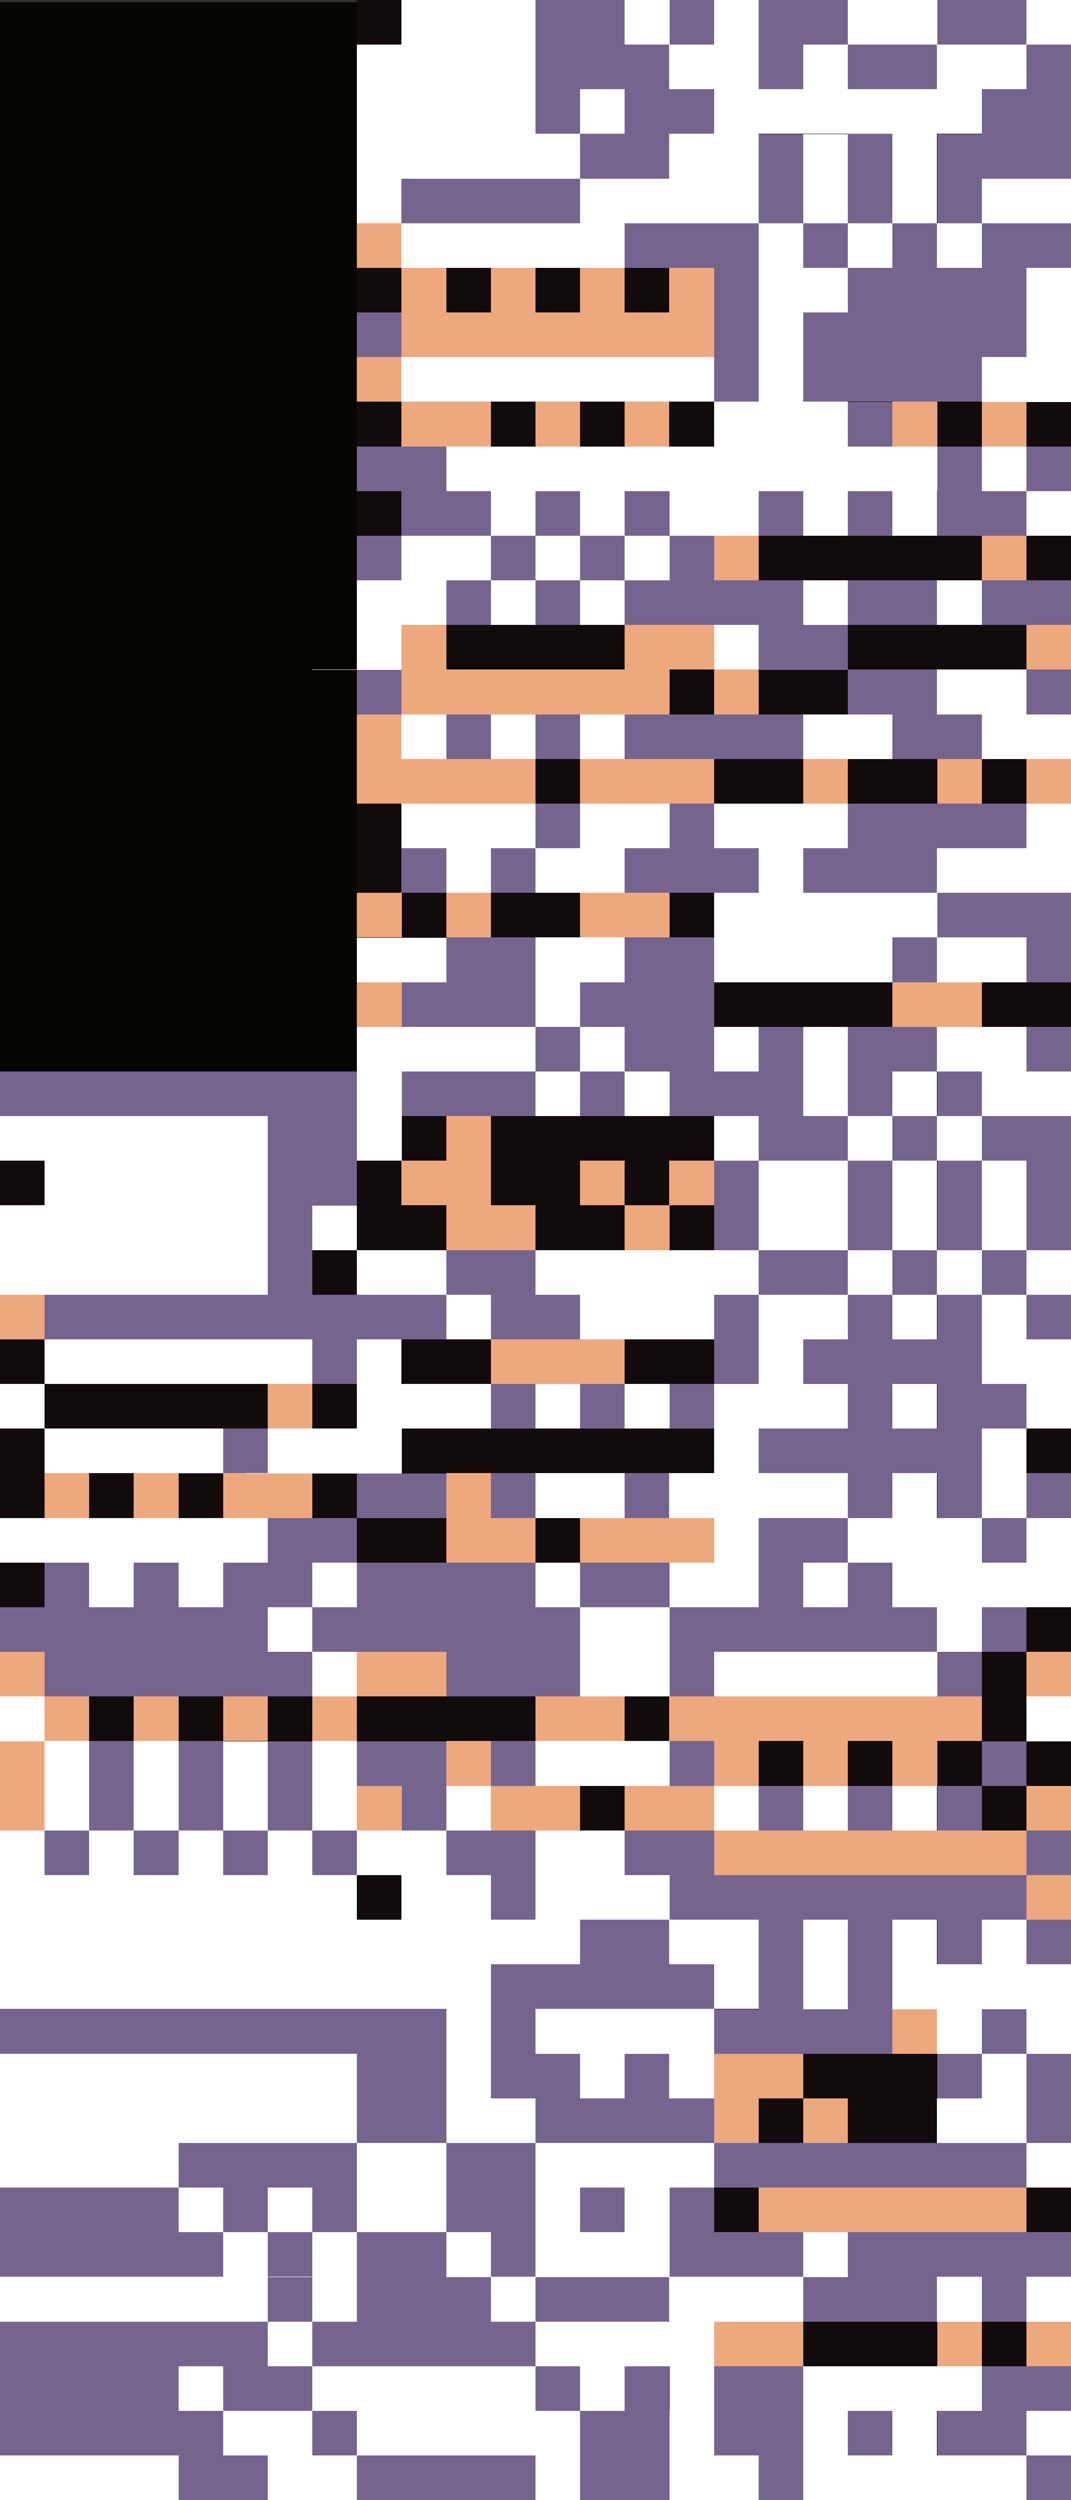 <?xml version="1.0" encoding="UTF-8" standalone="no"?>
<svg
   width="24"
   height="56"
   version="1.1"
   id="svg4"
   sodipodi:docname="MissingNo.svg"
   inkscape:version="1.3 (0e150ed6c4, 2023-07-21)"
   inkscape:export-filename="MissingNo.png"
   inkscape:export-xdpi="139.009"
   inkscape:export-ydpi="139.009"
   xmlns:inkscape="http://www.inkscape.org/namespaces/inkscape"
   xmlns:sodipodi="http://sodipodi.sourceforge.net/DTD/sodipodi-0.dtd"
   xmlns="http://www.w3.org/2000/svg"
   xmlns:svg="http://www.w3.org/2000/svg">
  <rect width="100%" height="100%" fill="#333333" stroke="none"/>
  <defs
     id="defs4" />
  <sodipodi:namedview
     id="namedview4"
     pagecolor="#ffffff"
     bordercolor="#666666"
     borderopacity="1.0"
     inkscape:showpageshadow="2"
     inkscape:pageopacity="0.0"
     inkscape:pagecheckerboard="0"
     inkscape:deskcolor="#d1d1d1"
     inkscape:zoom="8.6756654"
     inkscape:cx="12.563878"
     inkscape:cy="33.369199"
     inkscape:window-width="1920"
     inkscape:window-height="1043"
     inkscape:window-x="3840"
     inkscape:window-y="0"
     inkscape:window-maximized="1"
     inkscape:current-layer="svg4" />
  <rect
     style="fill:#070500;stroke-width:0.945"
     id="rect4"
     width="24.124"
     height="55.933"
     x="-0.027"
     y="0.048" />
  <path
     shape-rendering="crispEdges"
     style="fill:#120b0b;opacity:255"
     d="M0 26h1v1H0zm0 4h1v1H0zm0 2h1v1H0zm0 3h1v1H0zm1-4h1v1H1zm1 0h1v1H2zm1 0h1v1H3zm1 0h1v1H4zm1 0h1v1H5zm5-17h1v1h-1zm1 0h1v1h-1zm1 0h1v1h-1zm1 0h1v1h-1zm-3-8h1v1h-1zm1 14h1v1h-1zm1 0h1v1h-1zm-1 5h1v1h-1zm1 0h1v1h-1zm1 0h1v1h-1zm1 0h1v1h-1zm1 0h1v1h-1zm-4 1h1v1h-1zm1 0h1v1h-1zM11 9h1v1h-1zm1 8h1v1h-1zm0 10h1v1h-1zm1 0h1v1h-1zm-1 7h1v1h-1zm0-28h1v1h-1zm1 34h1v1h-1zm0-31h1v1h-1zm1 17h1v1h-1zm0 4h1v1h-1zm1 0h1v1h-1zm-1 8h1v1h-1zm0-32h1v1h-1zm1 9h1v1h-1zm0 5h1v1h-1zm0 7h1v1h-1zm0-18h1v1h-1zm1 8h1v1h-1zm1 0h1v1h-1zm-1 5h1v1h-1zm1 0h1v1h-1zm1 0h1v1h-1zm1 0h1v1h-1zm-3 27h1v1h-1zm1-37h1v1h-1zm1 0h1v1h-1zm1 0h1v1h-1zm1 0h1v1h-1zm1 0h1v1h-1zm-4 3h1v1h-1zm1 0h1v1h-1zm-1 24h1v1h-1zm0 8h1v1h-1zm1-1h1v1h-1zm1 0h1v1h-1zm1 0h1v1h-1zm-2 6h1v1h-1zm1 0h1v1h-1zm1 0h1v1h-1zm-1-38h1v1h-1zm1 0h1v1h-1zm1 0h1v1h-1zm1 0h1v1h-1zm-3 3h1v1h-1zm1 0h1v1h-1zm-1 22h1v1h-1zm0 8h1v1h-1zm1 0h1v1h-1zM2 33h1v1H2zm0 5h1v1H2zm19 1h1v1h-1zm0-30h1v1h-1zm1 8h1v1h-1zm0 5h1v1h-1zm1 0h1v1h-1zm-1 15h1v1h-1zm0 1h1v1h-1zm0 2h1v1h-1zm0 12h1v1h-1zm1-40h1v1h-1zm0 20h1v1h-1zM0 33h1v1H0zm23 3h1v1h-1zm0 3h1v1h-1zm0 10h1v1h-1zm0-40h1v1h-1zM4 33h1v1H4zm0 5h1v1H4zm2 0h1v1H6zm1-10h1v1H7zm0 3h1v1H7zm0 2h1v1H7zM8 0h1v1H8zm0 11h1v1H8zm0 7h1v1H8zm0 1h1v1H8zm0 7h1v1H8zm0 1h1v1H8zm1 0h1v1H9zm-1 7h1v1H8zm1 0h1v1H9zm-1 4h1v1H8zm1 0h1v1H9zm1 0h1v1h-1zm1 0h1v1h-1zm-3 4h1v1H8zM8 6h1v1H8zm0 3h1v1H8zm1 11h1v1H9zm0 5h1v1H9zm0 5h1v1H9zm1 0h1v1h-1zm-1 2h1v1H9zm1 0h1v1h-1zm1 0h1v1h-1zm1 0h1v1h-1zm1 0h1v1h-1zm1 0h1v1h-1zm1 0h1v1h-1z"
     id="path1" />
  <path
     shape-rendering="crispEdges"
     style="fill:#75658e;opacity:255"
     d="M0 36h1v1H0zm1 0h1v1H1zm1 0h1v1H2zm1 0h1v1H3zm1 0h1v1H4zm1 0h1v1H5zm-5 9h1v1H0zm1 0h1v1H1zm1 0h1v1H2zm1 0h1v1H3zm1 0h1v1H4zm1 0h1v1H5zm1 0h1v1H6zm1 0h1v1H7zm1 0h1v1H8zm1 0h1v1H9zm-9 4h1v1H0zm1 0h1v1H1zm1 0h1v1H2zm1 0h1v1H3zm-3 1h1v1H0zm1 0h1v1H1zm1 0h1v1H2zm1 0h1v1H3zm1 0h1v1H4zm-4 2h1v1H0zm1 0h1v1H1zm1 0h1v1H2zm1 0h1v1H3zm1 0h1v1H4zm1 0h1v1H5zm-5 1h1v1H0zm1 0h1v1H1zm1 0h1v1H2zm1 0h1v1H3zM1 29h1v1H1zm1 0h1v1H2zm1 0h1v1H3zm1 0h1v1H4zm1 0h1v1H5zm1 0h1v1H6zm1 0h1v1H7zm1 0h1v1H8zm1 0h1v1H9zm-8 6h1v1H1zm0 2h1v1H1zm1 0h1v1H2zm1 0h1v1H3zm1 0h1v1H4zm1 0h1v1H5zm1 0h1v1H6zm-5 4h1v1H1zm9-28h1v1h-1zm0 3h1v1h-1zm0 5h1v1h-1zm1 0h1v1h-1zm-1 7h1v1h-1zm1 0h1v1h-1zm-1 9h1v1h-1zm1 0h1v1h-1zm1 0h1v1h-1zm-2 4h1v1h-1zm1 0h1v1h-1zm-1 7h1v1h-1zm1 0h1v1h-1zm-1 1h1v1h-1zm1 0h1v1h-1zm0-37h1v1h-1zm0 7h1v1h-1zm0 10h1v1h-1zm1 0h1v1h-1zm-1 2h1v1h-1zm0 2h1v1h-1zm0 6h1v1h-1zm0 3h1v1h-1zm0 2h1v1h-1zm1 0h1v1h-1zm1 0h1v1h-1zm1 0h1v1h-1zm1 0h1v1h-1zm-4 1h1v1h-1zm0 1h1v1h-1zm1 0h1v1h-1zm-1 4h1v1h-1zm1-50h1v1h-1zm1 0h1v1h-1zm-1 11h1v1h-1zm0 2h1v1h-1zm0 3h1v1h-1zm0 2h1v1h-1zm0-17h1v1h-1zm1 0h1v1h-1zm1 0h1v1h-1zm-2 22h1v1h-1zm0-21h1v1h-1zm0 45h1v1h-1zm1 0h1v1h-1zm1 0h1v1h-1zm1 0h1v1h-1zm-3 4h1v1h-1zm1 0h1v1h-1zm1 0h1v1h-1zm-2 2h1v1h-1zm1-41h1v1h-1zm0 10h1v1h-1zm1 0h1v1h-1zm1 0h1v1h-1zm-2 2h1v1h-1zm0 7h1v1h-1zm0 4h1v1h-1zm1 0h1v1h-1zM13 3h1v1h-1zm1 0h1v1h-1zm-1 40h1v1h-1zm1 0h1v1h-1zm-1 6h1v1h-1zm0 5h1v1h-1zm1 0h1v1h-1zm-1 1h1v1h-1zm1 0h1v1h-1zm0-44h1v1h-1zm0 2h1v1h-1zm1 0h1v1h-1zm1 0h1v1h-1zm1 0h1v1h-1zm-3 3h1v1h-1zm1 0h1v1h-1zm1 0h1v1h-1zm1 0h1v1h-1zm-3 3h1v1h-1zm1 0h1v1h-1zm1 0h1v1h-1zm-2 2h1v1h-1zm1 0h1v1h-1zm-1 2h1v1h-1zm1 0h1v1h-1zM14 2h1v1h-1zm1 0h1v1h-1zm-1 31h1v1h-1zm0 8h1v1h-1zm1 0h1v1h-1zm-1 5h1v1h-1zm0 7h1v1h-1zm0-48h1v1h-1zm1 0h1v1h-1zm1 0h1v1h-1zm-1-5h1v1h-1zm0 12h1v1h-1zm0 6h1v1h-1zm0 6h1v1h-1zm1 0h1v1h-1zm1 0h1v1h-1zm-2 7h1v1h-1zm0 5h1v1h-1zm1 0h1v1h-1zm1 0h1v1h-1zm1 0h1v1h-1zm1 0h1v1h-1zm1 0h1v1h-1zm-5 1h1v1h-1zm0 2h1v1h-1zm0 3h1v1h-1zm1 0h1v1h-1zm1 0h1v1h-1zm1 0h1v1h-1zm1 0h1v1h-1zm1 0h1v1h-1zm1 0h1v1h-1zm1 0h1v1h-1zm-7 7h1v1h-1zm0 1h1v1h-1zm1 0h1v1h-1zm1 0h1v1h-1zm-1-24h1v1h-1zm0 1h1v1h-1zm0 2h1v1h-1zm0 1h1v1h-1zm0 15h1v1h-1zm1 0h1v1h-1zm1 0h1v1h-1zm1 0h1v1h-1zm-3 3h1v1h-1zm1 0h1v1h-1zm1 0h1v1h-1zm1 0h1v1h-1zm1 0h1v1h-1zm1 0h1v1h-1zm1 0h1v1h-1zm-6 5h1v1h-1zm1 0h1v1h-1zm-1 1h1v1h-1zm1 0h1v1h-1zM16 6h1v1h-1zm0 1h1v1h-1zm0 1h1v1h-1zm1-8h1v1h-1zm1 0h1v1h-1zm-1 11h1v1h-1zm0 3h1v1h-1zm1 0h1v1h-1zM17 1h1v1h-1zm0 22h1v1h-1zm0 2h1v1h-1zm1 0h1v1h-1zm-1 3h1v1h-1zm1 0h1v1h-1zm-1 4h1v1h-1zm1 0h1v1h-1zm1 0h1v1h-1zm1 0h1v1h-1zm1 0h1v1h-1zm-4 2h1v1h-1zm1 0h1v1h-1zm-1 1h1v1h-1zm0-32h1v1h-1zm0 37h1v1h-1zm0 3h1v1h-1zm0 1h1v1h-1zm0-40h1v1h-1zm0 51h1v1h-1zm1-36h1v1h-1zm1 0h1v1h-1zm1 0h1v1h-1zm-2 11h1v1h-1zm1 0h1v1h-1zm1 0h1v1h-1zm1 0h1v1h-1zm-3 21h1v1h-1zm1 0h1v1h-1zm1 0h1v1h-1zM18 5h1v1h-1zm0 2h1v1h-1zm1 0h1v1h-1zm1 0h1v1h-1zm1 0h1v1h-1zm1 0h1v1h-1zm-4 1h1v1h-1zm1 0h1v1h-1zm1 0h1v1h-1zm1 0h1v1h-1zm-2 3h1v1h-1zm0 2h1v1h-1zm1 0h1v1h-1zm-1 2h1v1h-1zm1 0h1v1h-1zm-1 3h1v1h-1zm1 0h1v1h-1zm1 0h1v1h-1zm1 0h1v1h-1zM19 1h1v1h-1zm1 0h1v1h-1zm-1 22h1v1h-1zm1 0h1v1h-1zm-1 1h1v1h-1zm0 2h1v1h-1zm0 1h1v1h-1zm0 2h1v1h-1zm0 2h1v1h-1zm0 2h1v1h-1zm0 2h1v1h-1zm0-32h1v1h-1zm0 37h1v1h-1zm0 3h1v1h-1zm0 1h1v1h-1zm0-40h1v1h-1zm0 46h1v1h-1zm1 0h1v1h-1zm1 0h1v1h-1zm1 0h1v1h-1zm1 0h1v1h-1zm-4 4h1v1h-1zm0-48h1v1h-1zm1 0h1v1h-1zm1 0h1v1h-1zm1 0h1v1h-1zm-3 3h1v1h-1zM2 39h1v1H2zm0 1h1v1H2zm18-24h1v1h-1zm1 0h1v1h-1zm-1 5h1v1h-1zm0 4h1v1h-1zm0 3h1v1h-1zm0-23h1v1h-1zm1-5h1v1h-1zm1 0h1v1h-1zm-1 10h1v1h-1zm0 1h1v1h-1zm1 0h1v1h-1zm-1 9h1v1h-1zm1 0h1v1h-1zm1 0h1v1h-1zm-2 4h1v1h-1zm0 2h1v1h-1zm0 1h1v1h-1zm0 2h1v1h-1zm0 2h1v1h-1zm1 0h1v1h-1zm-1 2h1v1h-1zm0 4h1v1h-1zm0-34h1v1h-1zm1 0h1v1h-1zm1 0h1v1h-1zm-2 37h1v1h-1zm0 3h1v1h-1zm0 3h1v1h-1zm0-42h1v1h-1zm0 50h1v1h-1zm1 0h1v1h-1zm0-41h1v1h-1zm1 0h1v1h-1zm-1 12h1v1h-1zm1 0h1v1h-1zm-1 3h1v1h-1zm0-26h1v1h-1zm1 0h1v1h-1zm-1 32h1v1h-1zm0 2h1v1h-1zm0 3h1v1h-1zm0 6h1v1h-1zm0 6h1v1h-1zm0 2h1v1h-1zm1 0h1v1h-1zM0 54h1v1H0zm1 0h1v1H1zm1 0h1v1H2zm1 0h1v1H3zm1 0h1v1H4zM22 5h1v1h-1zm1 0h1v1h-1zm0 5h1v1h-1zm0 5h1v1h-1zm0-14h1v1h-1zm0 20h1v1h-1zm0 2h1v1h-1zM0 24h1v1H0zm1 0h1v1H1zm1 0h1v1H2zm1 0h1v1H3zm1 0h1v1H4zm1 0h1v1H5zm1 0h1v1H6zm1 0h1v1H7zm16 2h1v1h-1zm0 1h1v1h-1zm0 2h1v1h-1zm0 4h1v1h-1zm0 8h1v1h-1zm0 2h1v1h-1zm0 3h1v1h-1zm0 1h1v1h-1zm0 8h1v1h-1zM3 35h1v1H3zm0 6h1v1H3zm1-2h1v1H4zm0 1h1v1H4zm0 8h1v1H4zm1 0h1v1H5zm1 0h1v1H6zm1 0h1v1H7zm-3 7h1v1H4zm1 0h1v1H5zm0-23h1v1H5zm0 3h1v1H5zm1 0h1v1H6zm-1 6h1v1H5zm0 8h1v1H5zm0 4h1v1H5zm1 0h1v1H6zm0-28h1v1H6zm1 0h1v1H7zm-1 1h1v1H6zm1 0h1v1H7zm-1 1h1v1H6zm0 1h1v1H6zm0 6h1v1H6zm1 0h1v1H7zm-1 5h1v1H6zm0 1h1v1H6zm0 10h1v1H6zm0 1h1v1H6zm1-21h1v1H7zm0 6h1v1H7zm1 0h1v1H8zm1 0h1v1H9zm1 0h1v1h-1zm1 0h1v1h-1zm1 0h1v1h-1zm-5 5h1v1H7zm0 8h1v1H7zm0 3h1v1H7zm1 0h1v1H8zm1 0h1v1H9zm1 0h1v1h-1zm1 0h1v1h-1zm-4 2h1v1H7zm1-44h1v1H8zm1 0h1v1H9zm-1 2h1v1H8zm0 3h1v1H8zm0 18h1v1H8zm1 0h1v1H9zm-1 2h1v1H8zm1 0h1v1H9zm1 0h1v1h-1zm1 0h1v1h-1zm-3 4h1v1H8zm1 0h1v1H9zm-1 7h1v1H8zm1 0h1v1H9zm-1 1h1v1H8zm1 0h1v1H9zm-1 3h1v1H8zm1 0h1v1H9zm-1 1h1v1H8zm1 0h1v1H9zm1 0h1v1h-1zm-2 4h1v1H8zm1 0h1v1H9zm1 0h1v1h-1zm1 0h1v1h-1zM8 7h1v1H8zm1 4h1v1H9zm1 0h1v1h-1zm-1 8h1v1H9zm0 3h1v1H9zm1 0h1v1h-1zm1 0h1v1h-1zm-2 2h1v1H9zm1 0h1v1h-1zm1 0h1v1h-1zM9 40h1v1H9zM9 4h1v1H9zm1 0h1v1h-1zm1 0h1v1h-1zm1 0h1v1h-1z"
     id="path2" />
  <path
     shape-rendering="crispEdges"
     style="fill:#eea87e;opacity:255"
     d="M0 29h1v1H0zm0 8h1v1H0zm0 2h1v1H0zm0 1h1v1H0zm1-7h1v1H1zm0 5h1v1H1zm9-18h1v1h-1zm0 5h1v1h-1zm0 2h1v1h-1zm1 0h1v1h-1zm-1 6h1v1h-1zm0 1h1v1h-1zm1 0h1v1h-1zm-1 5h1v1h-1zm1-9h1v1h-1zm1 0h1v1h-1zm1 0h1v1h-1zm-2 10h1v1h-1zm1 0h1v1h-1zM11 6h1v1h-1zm1 32h1v1h-1zm1 0h1v1h-1zM12 9h1v1h-1zm1 8h1v1h-1zm1 0h1v1h-1zm1 0h1v1h-1zm-2 3h1v1h-1zm1 0h1v1h-1zm-1 6h1v1h-1zm0 8h1v1h-1zm1 0h1v1h-1zm1 0h1v1h-1zM13 6h1v1h-1zm1 8h1v1h-1zm1 0h1v1h-1zm-1 13h1v1h-1zm0 13h1v1h-1zm1 0h1v1h-1zM14 9h1v1h-1zm1 17h1v1h-1zm0 12h1v1h-1zm1 0h1v1h-1zm1 0h1v1h-1zm1 0h1v1h-1zm1 0h1v1h-1zm1 0h1v1h-1zm1 0h1v1h-1zM15 6h1v1h-1zm1 6h1v1h-1zm0 3h1v1h-1zm0 24h1v1h-1zm0 2h1v1h-1zm1 0h1v1h-1zm1 0h1v1h-1zm1 0h1v1h-1zm1 0h1v1h-1zm1 0h1v1h-1zm1 0h1v1h-1zm-6 5h1v1h-1zm1 0h1v1h-1zm-1 1h1v1h-1zm0 5h1v1h-1zm1 0h1v1h-1zm0-3h1v1h-1zm1 0h1v1h-1zm1 0h1v1h-1zm1 0h1v1h-1zm1 0h1v1h-1zm1 0h1v1h-1zm-4-32h1v1h-1zm0 22h1v1h-1zm0 8h1v1h-1zm2-25h1v1h-1zm1 0h1v1h-1zm-1 17h1v1h-1zm0 6h1v1h-1zm0-36h1v1h-1zm1 8h1v1h-1zm0 35h1v1h-1zm1-40h1v1h-1zm0-3h1v1h-1zm1 5h1v1h-1zm0 3h1v1h-1zm0 20h1v1h-1zm0 3h1v1h-1zm0 2h1v1h-1zm0 10h1v1h-1zM3 33h1v1H3zm0 5h1v1H3zm2-5h1v1H5zm1 0h1v1H6zm-1 5h1v1H5zm1-7h1v1H6zm1 7h1v1H7zm1-22h1v1H8zm0 1h1v1H8zm1 0h1v1H9zm1 0h1v1h-1zm1 0h1v1h-1zm-3 3h1v1H8zm0 2h1v1H8zm0 15h1v1H8zm1 0h1v1H9zm-1 3h1v1H8zM8 5h1v1H8zm0 3h1v1H8zm1 6h1v1H9zm0 1h1v1H9zm1 0h1v1h-1zm1 0h1v1h-1zm1 0h1v1h-1zm1 0h1v1h-1zm1 0h1v1h-1zM9 26h1v1H9zm1 0h1v1h-1zM9 6h1v1H9zm0 1h1v1H9zm1 0h1v1h-1zm1 0h1v1h-1zm1 0h1v1h-1zm1 0h1v1h-1zm1 0h1v1h-1zm1 0h1v1h-1zM9 9h1v1H9zm1 0h1v1h-1z"
     id="path3" />
  <path
     shape-rendering="crispEdges"
     style="fill:#fff;opacity:255"
     d="M0 27h1v1H0zm1 0h1v1H1zm1 0h1v1H2zm1 0h1v1H3zm1 0h1v1H4zm1 0h1v1H5zm-5 1h1v1H0zm1 0h1v1H1zm1 0h1v1H2zm1 0h1v1H3zm1 0h1v1H4zm1 0h1v1H5zm-5 6h1v1H0zm1 0h1v1H1zm1 0h1v1H2zm1 0h1v1H3zm1 0h1v1H4zm1 0h1v1H5zm-5 4h1v1H0zm0 3h1v1H0zm0 1h1v1H0zm1 0h1v1H1zm1 0h1v1H2zm1 0h1v1H3zm1 0h1v1H4zm1 0h1v1H5zm1 0h1v1H6zm1 0h1v1H7zm-7 1h1v1H0zm1 0h1v1H1zm1 0h1v1H2zm1 0h1v1H3zm1 0h1v1H4zm1 0h1v1H5zm1 0h1v1H6zm1 0h1v1H7zm1 0h1v1H8zm1 0h1v1H9zm1 0h1v1h-1zm1 0h1v1h-1zm1 0h1v1h-1zM0 44h1v1H0zm1 0h1v1H1zm1 0h1v1H2zm1 0h1v1H3zm1 0h1v1H4zm1 0h1v1H5zm1 0h1v1H6zm1 0h1v1H7zm1 0h1v1H8zm1 0h1v1H9zm1 0h1v1h-1zM0 47h1v1H0zm1 0h1v1H1zm1 0h1v1H2zm1 0h1v1H3zm1 0h1v1H4zm1 0h1v1H5zm1 0h1v1H6zm1 0h1v1H7zm-7 1h1v1H0zm1 0h1v1H1zm1 0h1v1H2zm1 0h1v1H3zm-3 3h1v1H0zm1 0h1v1H1zm1 0h1v1H2zm1 0h1v1H3zm1 0h1v1H4zm1 0h1v1H5zM1 26h1v1H1zm1 0h1v1H2zm1 0h1v1H3zm1 0h1v1H4zm1 0h1v1H5zm-4 4h1v1H1zm1 0h1v1H2zm1 0h1v1H3zm1 0h1v1H4zm1 0h1v1H5zm1 0h1v1H6zm-5 2h1v1H1zm1 0h1v1H2zm1 0h1v1H3zm1 0h1v1H4zm-3 7h1v1H1zm0 1h1v1H1zm9-30h1v1h-1zm1 0h1v1h-1zm1 0h1v1h-1zm1 0h1v1h-1zm1 0h1v1h-1zm1 0h1v1h-1zm1 0h1v1h-1zm1 0h1v1h-1zm1 0h1v1h-1zm1 0h1v1h-1zm1 0h1v1h-1zm-10 9h1v1h-1zm0 10h1v1h-1zm0 11h1v1h-1zm0 5h1v1h-1zm0 1h1v1h-1zm0 1h1v1h-1zm1 0h1v1h-1zm-1 3h1v1h-1zm1-39h1v1h-1zm0 2h1v1h-1zm0 3h1v1h-1zm0 35h1v1h-1zm1-39h1v1h-1zm0 7h1v1h-1zm1 0h1v1h-1zm-1 2h1v1h-1zm1 0h1v1h-1zm-1 1h1v1h-1zm0 2h1v1h-1zm0 4h1v1h-1zm1 0h1v1h-1zm1 0h1v1h-1zm1 0h1v1h-1zm1 0h1v1h-1zm-4 3h1v1h-1zm0 2h1v1h-1zm1 0h1v1h-1zm-1 2h1v1h-1zm0 4h1v1h-1zm1 0h1v1h-1zm1 0h1v1h-1zm-2 2h1v1h-1zm1 0h1v1h-1zm-1 1h1v1h-1zm1 0h1v1h-1zm1 0h1v1h-1zm-2 3h1v1h-1zm1 0h1v1h-1zm1 0h1v1h-1zm1 0h1v1h-1zm-3 3h1v1h-1zm1 0h1v1h-1zm1 0h1v1h-1zm1 0h1v1h-1zm-3 1h1v1h-1zm0 1h1v1h-1zm1 0h1v1h-1zm1 0h1v1h-1zm-2 2h1v1h-1zm1 0h1v1h-1zm1 0h1v1h-1zm1 0h1v1h-1zm-3 3h1v1h-1zm1-44h1v1h-1zm0 2h1v1h-1zm0 3h1v1h-1zm0 2h1v1h-1zm1 0h1v1h-1zm-1 5h1v1h-1zm0 6h1v1h-1zm1 0h1v1h-1zm1 0h1v1h-1zM13 2h1v1h-1zm0 34h1v1h-1zm1 0h1v1h-1zm-1 1h1v1h-1zm1 0h1v1h-1zm-1 9h1v1h-1zm0-42h1v1h-1zm1 0h1v1h-1zm1 0h1v1h-1zm1 0h1v1h-1zm-3 49h1v1h-1zm1-53h1v1h-1zm0 12h1v1h-1zm0 12h1v1h-1zm0 7h1v1h-1zm0 18h1v1h-1zm1-38h1v1h-1zm1 0h1v1h-1zM15 1h1v1h-1zm1 0h1v1h-1zm-1 32h1v1h-1zm1 0h1v1h-1zm1 0h1v1h-1zm1 0h1v1h-1zm-3 2h1v1h-1zm1 0h1v1h-1zM15 3h1v1h-1zm1 0h1v1h-1zm-1 40h1v1h-1zm1 0h1v1h-1zm-1 3h1v1h-1zm0 5h1v1h-1zm1 0h1v1h-1zm1 0h1v1h-1zm-2 2h1v1h-1zm0 1h1v1h-1zm0 1h1v1h-1zm1 0h1v1h-1zm0-55h1v1h-1zm0 14h1v1h-1zm0 4h1v1h-1zm1 0h1v1h-1zm1 0h1v1h-1zm-2 2h1v1h-1zm1 0h1v1h-1zm1 0h1v1h-1zm1 0h1v1h-1zm1 0h1v1h-1zm-4 1h1v1h-1zm1 0h1v1h-1zm1 0h1v1h-1zm1 0h1v1h-1zm-3 2h1v1h-1zm0 2h1v1h-1zm0-23h1v1h-1zm1 0h1v1h-1zm1 0h1v1h-1zm1 0h1v1h-1zm1 0h1v1h-1zm1 0h1v1h-1zm-5 29h1v1h-1zm1 0h1v1h-1zm1 0h1v1h-1zm-2 1h1v1h-1zm0 2h1v1h-1zm0 3h1v1h-1zm1 0h1v1h-1zm1 0h1v1h-1zm1 0h1v1h-1zm1 0h1v1h-1zm-4 3h1v1h-1zm0 4h1v1h-1zm0-35h1v1h-1zm1 0h1v1h-1zm1 0h1v1h-1zm-1 10h1v1h-1zm0 7h1v1h-1zm1 0h1v1h-1zm-1 1h1v1h-1zm1 0h1v1h-1zm-1 2h1v1h-1zm1 0h1v1h-1zm-1 1h1v1h-1zm0-25h1v1h-1zm0 1h1v1h-1zm1 0h1v1h-1zm-1 1h1v1h-1zm0 1h1v1h-1zm1 3h1v1h-1zm0 2h1v1h-1zm0 3h1v1h-1zm1 0h1v1h-1zM18 1h1v1h-1zm0 22h1v1h-1zm0 1h1v1h-1zm0 11h1v1h-1zm0-32h1v1h-1zm0 37h1v1h-1zm0 3h1v1h-1zm0 1h1v1h-1zm0-40h1v1h-1zm0 46h1v1h-1zm0 3h1v1h-1zm1 0h1v1h-1zm1 0h1v1h-1zm1 0h1v1h-1zm-3 1h1v1h-1zm0 1h1v1h-1zm1 0h1v1h-1zm1 0h1v1h-1zm1 0h1v1h-1zm1 0h1v1h-1zM19 0h1v1h-1zm1 0h1v1h-1zm-1 25h1v1h-1zm0 3h1v1h-1zm0 6h1v1h-1zm1 0h1v1h-1zm1 0h1v1h-1zM19 5h1v1h-1zM2 35h1v1H2zm0 6h1v1H2zm18-30h1v1h-1zm0 13h1v1h-1zm0 2h1v1h-1zm0 1h1v1h-1zm0 2h1v1h-1zm0 2h1v1h-1zm0 2h1v1h-1zm0 2h1v1h-1zm1 0h1v1h-1zm1 0h1v1h-1zm1 0h1v1h-1zM20 3h1v1h-1zm0 37h1v1h-1zm0 3h1v1h-1zm0 1h1v1h-1zm1 0h1v1h-1zm1 0h1v1h-1zm1 0h1v1h-1zM20 4h1v1h-1zm0 50h1v1h-1zm1-41h1v1h-1zm0 2h1v1h-1zm1 0h1v1h-1zm-1 4h1v1h-1zm1 0h1v1h-1zm1 0h1v1h-1zM21 1h1v1h-1zm1 0h1v1h-1zm-1 20h1v1h-1zm1 0h1v1h-1zm-1 2h1v1h-1zm1 0h1v1h-1zm-1 2h1v1h-1zm0 3h1v1h-1zm0 8h1v1h-1zm0 9h1v1h-1zm0 2h1v1h-1zm1 0h1v1h-1zm-1 4h1v1h-1zm0-46h1v1h-1zm1 5h1v1h-1zm0 6h1v1h-1zm1 0h1v1h-1zm-1 8h1v1h-1zm1 0h1v1h-1zM0 25h1v1H0zm1 0h1v1H1zm1 0h1v1H2zm1 0h1v1H3zm1 0h1v1H4zm1 0h1v1H5zm17 1h1v1h-1zm0 1h1v1h-1zm0 2h1v1h-1zm0 1h1v1h-1zm1 0h1v1h-1zM0 31h1v1H0zm22 1h1v1h-1zm0 1h1v1h-1zm0 10h1v1h-1zm0 3h1v1h-1zm0-42h1v1h-1zm1 0h1v1h-1zm-1 4h1v1h-1zm1 0h1v1h-1zm0-8h1v1h-1zM8 1h1v1H8zm1 0h1v1H9zm1 0h1v1h-1zm1 0h1v1h-1zm12 10h1v1h-1zm0 7h1v1h-1zm0 10h1v1h-1zm0 3h1v1h-1zm0 3h1v1h-1zm0 4h1v1h-1zm0 7h1v1h-1zM0 46h1v1H0zm1 0h1v1H1zm1 0h1v1H2zm1 0h1v1H3zm1 0h1v1H4zm1 0h1v1H5zm1 0h1v1H6zm1 0h1v1H7zm16 2h1v1h-1zm0 3h1v1h-1zm0 3h1v1h-1zM0 55h1v1H0zm1 0h1v1H1zm1 0h1v1H2zm1 0h1v1H3zM23 6h1v1h-1zm0 1h1v1h-1zM3 39h1v1H3zm0 1h1v1H3zm1-5h1v1H4zm0 6h1v1H4zm0 8h1v1H4zm0 4h1v1H4zm1-14h1v1H5zm0 1h1v1H5zm0 10h1v1H5zm0 4h1v1H5zm1 0h1v1H6zm0-22h1v1H6zm1 0h1v1H7zm1 0h1v1H8zm-2 4h1v1H6zm0 5h1v1H6zm0 8h1v1H6zm0 3h1v1H6zm0 3h1v1H6zm1 0h1v1H7zm0-28h1v1H7zm0 8h1v1H7zm0 2h1v1H7zm0 2h1v1H7zm0 1h1v1H7zm0 10h1v1H7zm0 1h1v1H7zm0 2h1v1H7zm1 0h1v1H8zm1 0h1v1H9zm1 0h1v1h-1zm1 0h1v1h-1zM8 13h1v1H8zm1 0h1v1H9zm-1 1h1v1H8zm0 7h1v1H8zm1 0h1v1H9zm-1 2h1v1H8zm1 0h1v1H9zm1 0h1v1h-1zm1 0h1v1h-1zm-3 1h1v1H8zm0 1h1v1H8zm0 3h1v1H8zm1 0h1v1H9zM8 2h1v1H8zm1 0h1v1H9zm1 0h1v1h-1zm1 0h1v1h-1zM8 30h1v1H8zm0 1h1v1H8zm1 0h1v1H9zm1 0h1v1h-1zM8 3h1v1H8zm1 0h1v1H9zm1 0h1v1h-1zm1 0h1v1h-1zm1 0h1v1h-1zM8 41h1v1H8zm1 0h1v1H9zm-1 7h1v1H8zm1 0h1v1H9zm-1 1h1v1H8zm1 0h1v1H9zM8 4h1v1H8zm0 50h1v1H8zm1 0h1v1H9zm1 0h1v1h-1zm1 0h1v1h-1zm1 0h1v1h-1zM9 0h1v1H9zm1 0h1v1h-1zm1 0h1v1h-1zM9 12h1v1H9zm1 0h1v1h-1zm-1 4h1v1H9zm0 2h1v1H9zm1 0h1v1h-1zm1 0h1v1h-1zM9 42h1v1H9zm1 0h1v1h-1zM9 5h1v1H9zm1 0h1v1h-1zm1 0h1v1h-1zm1 0h1v1h-1zm1 0h1v1h-1zM9 8h1v1H9zm1 0h1v1h-1zm1 0h1v1h-1zm1 0h1v1h-1zm1 0h1v1h-1zm1 0h1v1h-1zm1 0h1v1h-1z"
     id="path4" />
</svg>
